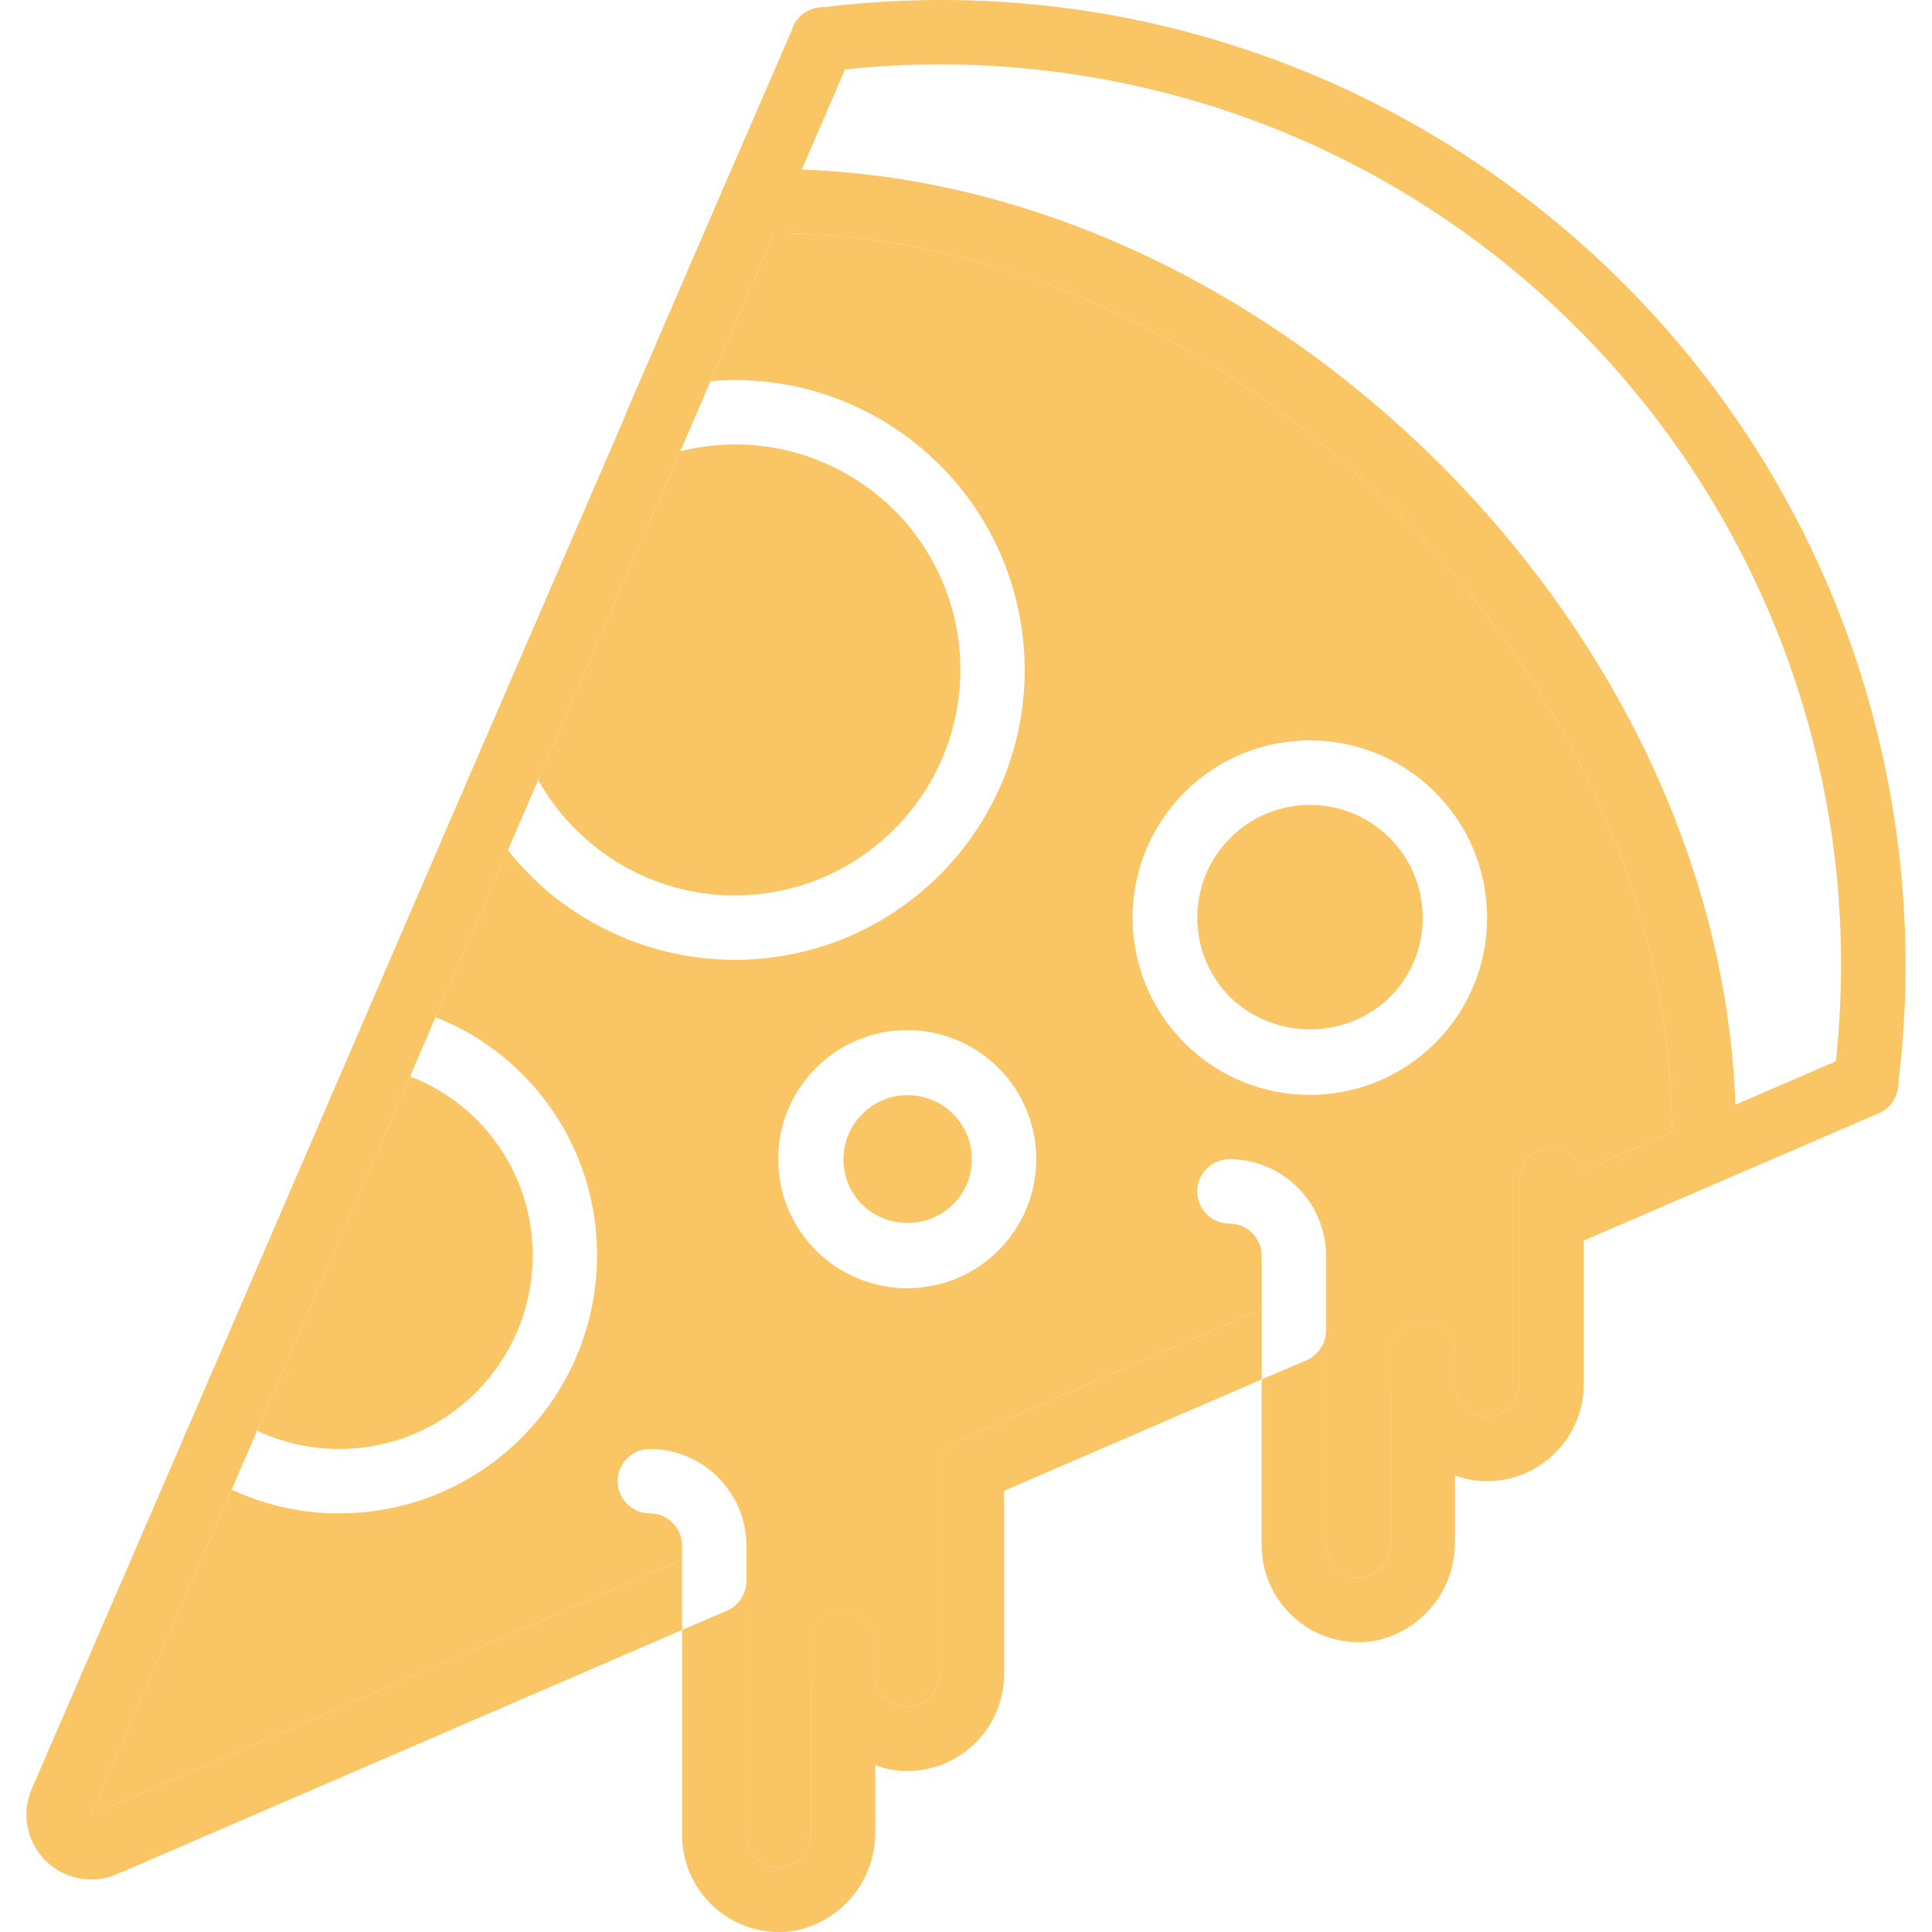 <?xml version="1.0" encoding="iso-8859-1"?>
<svg version="1.1" id="Capa_1" xmlns="http://www.w3.org/2000/svg" xmlns:xlink="http://www.w3.org/1999/xlink" x="0px" y="0px"
	 viewBox="0 0 511.969 511.969" style="enable-background:new 0 0 511.969 511.969;" xml:space="preserve" fill="#fac564">
<g>
	<g>
		<path d="M221.443,2.613c-1.073-0.479-2.239-0.712-3.413-0.683c-0.372-0.014-0.744,0.015-1.109,0.085
			c-1.678,0.217-3.253,0.93-4.523,2.048c-0.325,0.24-0.613,0.528-0.853,0.853c-0.581,0.622-1.044,1.345-1.365,2.133
			c-0.095,0.156-0.153,0.331-0.171,0.512l-18.432,42.496l-25.259,58.453c-0.171,0.427-0.341,0.853-0.512,1.365l-40.021,92.501
			l-0.939,2.133l-28.843,66.816L49.496,379.104c-0.171,0.427-0.341,0.768-0.512,1.195L8.366,474.165
			c-0.883,2.084-1.347,4.322-1.363,6.586c-0.067,9.491,7.573,17.24,17.064,17.307c2.344,0.009,4.666-0.455,6.827-1.365
			l149.845-64.768v-18.603L24.067,480.992l37.291-86.272l6.741-15.616l40.533-93.867l6.741-15.701l19.2-44.288l8.021-18.603
			l37.632-87.04l8.021-18.603l16.896-39.168l7.339-16.896L223.918,18.4l1.963-4.523C227.732,9.541,225.755,4.522,221.443,2.613z"/>
	</g>
</g>
<g>
	<g>
		<path d="M254.211,381.579c-0.844,0.35-1.623,0.84-2.304,1.451l-0.768,0.768c-1.383,1.549-2.143,3.556-2.133,5.632v0.085
			c-0.029,1.147,0.204,2.285,0.683,3.328c1.389,3.097,4.457,5.098,7.851,5.12c1.17-0.021,2.326-0.252,3.413-0.683l5.12-2.219
			l68.267-29.525v-18.603L254.211,381.579z"/>
	</g>
</g>
<g>
	<g>
		<path d="M502.36,283.702c-1.909-4.311-6.928-6.288-11.264-4.437l-4.608,1.963l-26.624,11.52L443.054,300l-23.723,10.24h-0.085
			l-11.52,5.035c-3.097,1.388-5.098,4.457-5.12,7.851c-0.03,1.174,0.203,2.341,0.683,3.413c1.388,3.097,4.457,5.098,7.851,5.12
			c1.17-0.021,2.326-0.252,3.413-0.683l5.12-2.219l35.157-15.19l43.093-18.603c0.322-0.153,0.636-0.324,0.939-0.512
			c0.085-0.085,0.085-0.085,0.171-0.085c0.682-0.472,1.311-1.016,1.877-1.621c0.064-0.128,0.151-0.244,0.256-0.341
			c0.633-0.822,1.124-1.745,1.451-2.73c0.006-0.065,0.037-0.126,0.085-0.171c0.085-0.427,0.171-0.853,0.256-1.365
			c0.071-0.337,0.099-0.68,0.085-1.024C503.073,285.94,502.84,284.774,502.36,283.702z"/>
	</g>
</g>
<g>
	<g>
		<path d="M503.062,224.652C485.855,84.439,358.242-15.276,218.03,1.931c-0.372-0.014-0.744,0.015-1.109,0.085
			c-1.678,0.217-3.253,0.93-4.523,2.048c-0.325,0.24-0.613,0.528-0.853,0.853c-0.581,0.622-1.044,1.345-1.365,2.133
			c-0.095,0.156-0.153,0.331-0.171,0.512c-0.509,1.272-0.685,2.652-0.512,4.011c0.007,0.061,0.015,0.123,0.024,0.184
			c0.657,4.608,4.925,7.812,9.533,7.155c1.621-0.171,3.243-0.427,4.864-0.512c16.849-1.791,33.84-1.782,50.687,0.025
			c131.081,14.061,225.944,131.721,211.883,262.802c-0.085,1.621-0.341,3.157-0.512,4.779c-0.558,4.681,2.751,8.94,7.424,9.557
			c0.341,0,0.768,0.085,1.109,0.085c1.531-0.001,3.034-0.414,4.352-1.195c0.085-0.085,0.085-0.085,0.171-0.085
			c0.682-0.472,1.311-1.016,1.877-1.621c0.064-0.128,0.151-0.244,0.256-0.341c0.633-0.822,1.124-1.745,1.451-2.73
			c0.006-0.065,0.037-0.126,0.085-0.171c0.085-0.427,0.171-0.853,0.256-1.365c0.071-0.337,0.099-0.68,0.085-1.024h0
			C505.601,266.373,505.608,245.395,503.062,224.652z"/>
	</g>
</g>
<g>
	<g>
		<path d="M459.864,292.746c-2.048-60.416-30.123-121.515-78.165-169.643c-48.043-47.957-109.141-76.117-169.216-78.165
			c-4.437-0.17-8.789-0.256-13.227-0.085c-3.339,0.077-6.318,2.119-7.595,5.205c-0.528,1.117-0.763,2.351-0.683,3.584
			c0.114,4.59,3.857,8.257,8.448,8.277h0.256c1.792-0.085,3.669-0.085,5.461-0.085c57.856,0,117.675,26.624,164.523,73.387
			C416.43,181.984,442.969,241.717,443.054,300c0,1.877,0,3.669-0.085,5.461c0,0.002,0,0.005,0,0.007
			c-0.116,4.687,3.59,8.581,8.278,8.697h0.256c1.115-0.013,2.217-0.245,3.243-0.683c3.145-1.219,5.237-4.222,5.291-7.595
			C460.12,301.536,460.12,297.099,459.864,292.746z"/>
	</g>
</g>
<g>
	<g>
		<path d="M252.683,162.862c-8.063-31.953-40.503-51.32-72.456-43.257l-37.632,87.04c2.65,4.808,5.984,9.206,9.899,13.056
			c0.093,0.093,0.186,0.187,0.279,0.279c23.328,23.174,61.026,23.049,84.201-0.279C251.861,204.847,257.829,183.253,252.683,162.862
			z"/>
	</g>
</g>
<g>
	<g>
		<path d="M140.888,203.317c-0.015-0.031-0.029-0.063-0.044-0.094c-2.017-4.227-7.078-6.019-11.305-4.002
			c-1.474,0.726-2.715,1.849-3.584,3.243c-1.534,2.441-1.727,5.492-0.512,8.107c2.449,5.238,5.514,10.166,9.131,14.677l8.021-18.603
			C141.998,205.536,141.4,204.427,140.888,203.317z"/>
	</g>
</g>
<g>
	<g>
		<path d="M171.267,104.417c-2.122,0.665-3.899,2.135-4.949,4.096c-0.171,0.427-0.341,0.853-0.512,1.365
			c-0.555,1.72-0.555,3.571,0,5.291c1.444,4.448,6.214,6.89,10.667,5.461c1.225-0.431,2.48-0.774,3.755-1.025l8.021-18.603
			C182.474,101.472,176.775,102.618,171.267,104.417z"/>
	</g>
</g>
<g>
	<g>
		<path d="M223.406,426.635c-4.713,0-8.533,3.82-8.533,8.533v50.176c0.192,4.393-2.732,8.316-6.997,9.387
			c-2.497,0.488-5.08-0.205-6.997-1.877c-1.939-1.596-3.066-3.974-3.072-6.485v-67.413c-0.022,3.394-2.023,6.462-5.12,7.851
			l-11.947,5.12v54.443c0.06,14.114,11.486,25.54,25.6,25.6c1.458,0.014,2.914-0.1,4.352-0.341
			c12.478-2.517,21.401-13.554,21.248-26.283v-50.176C231.939,430.455,228.119,426.635,223.406,426.635z"/>
	</g>
</g>
<g>
	<g>
		<path d="M265.39,386.076c-1.845-4.329-6.85-6.343-11.179-4.497c-0.844,0.35-1.623,0.84-2.304,1.451l-0.768,0.768
			c-1.383,1.549-2.143,3.556-2.133,5.632v54.272c-0.014,4.707-3.826,8.519-8.533,8.533c-4.528-0.051-8.25-3.587-8.533-8.107v-8.96
			c0-4.713-3.82-8.533-8.533-8.533s-8.533,3.82-8.533,8.533v9.216c0.372,10.551,7.131,19.812,17.067,23.381
			c2.726,1.033,5.619,1.554,8.533,1.536c14.121-0.041,25.559-11.479,25.6-25.6V389.43
			C266.074,388.277,265.842,387.136,265.39,386.076z"/>
	</g>
</g>
<g>
	<g>
		<path d="M377.006,349.835c-4.713,0-8.533,3.82-8.533,8.533v50.176c0.192,4.393-2.732,8.316-6.997,9.387
			c-2.497,0.488-5.08-0.205-6.997-1.877c-1.939-1.596-3.066-3.974-3.072-6.485v-57.003c-0.022,3.394-2.023,6.462-5.12,7.851
			l-11.947,5.12v44.032c0.06,14.114,11.486,25.54,25.6,25.6c1.458,0.014,2.914-0.1,4.352-0.341
			c12.478-2.517,21.401-13.554,21.248-26.283v-50.176C385.539,353.655,381.719,349.835,377.006,349.835z"/>
	</g>
</g>
<g>
	<g>
		<path d="M419.331,310.24h-0.085c-0.998-3.648-4.325-6.169-8.107-6.144c-4.707,0.014-8.52,3.826-8.533,8.533v54.272
			c-0.014,4.707-3.826,8.519-8.533,8.533c-4.528-0.052-8.25-3.587-8.533-8.107v-8.96c0-4.713-3.82-8.533-8.533-8.533
			s-8.533,3.82-8.533,8.533v9.216c0.372,10.551,7.131,19.812,17.067,23.381c2.726,1.033,5.619,1.554,8.533,1.536
			c14.121-0.041,25.559-11.479,25.6-25.6v-54.272C419.691,311.82,419.575,311.012,419.331,310.24z"/>
	</g>
</g>
<g>
	<g>
		<path d="M369.667,135.221C322.819,88.459,263,61.835,205.144,61.835l-16.896,39.168c42.269-3.574,79.433,27.795,83.007,70.064
			c3.574,42.269-27.795,79.433-70.064,83.007c-22.561,1.908-44.814-6.236-60.814-22.255c-2.068-2.068-4.006-4.263-5.803-6.571
			l-19.2,44.288c25.955,10.224,42.968,35.336,42.837,63.232c-0.05,37.682-30.585,68.217-68.267,68.267
			c-9.878,0.031-19.641-2.125-28.587-6.315l-37.291,86.272l156.672-67.669v-3.755c-0.014-4.707-3.826-8.519-8.533-8.533
			c-4.713,0-8.533-3.821-8.533-8.533c0-4.713,3.82-8.533,8.533-8.533c14.121,0.041,25.559,11.479,25.6,25.6v76.8
			c0.006,2.512,1.133,4.889,3.072,6.485c1.917,1.673,4.5,2.365,6.997,1.877c4.265-1.071,7.189-4.993,6.997-9.387v-50.176
			c0-4.713,3.82-8.533,8.533-8.533s8.533,3.82,8.533,8.533v8.96c0.283,4.52,4.005,8.055,8.533,8.107
			c4.707-0.014,8.519-3.826,8.533-8.533V389.43c-0.009-2.076,0.751-4.083,2.133-5.632l0.768-0.768
			c0.681-0.61,1.46-1.101,2.304-1.451l80.128-34.645v-14.165c-0.014-4.707-3.826-8.519-8.533-8.533c-4.713,0-8.533-3.82-8.533-8.533
			s3.821-8.533,8.533-8.533c14.121,0.041,25.559,11.479,25.6,25.6v76.8c0.006,2.512,1.133,4.889,3.072,6.485
			c1.917,1.673,4.5,2.365,6.997,1.877c4.265-1.071,7.189-4.993,6.997-9.387v-50.176c0-4.713,3.82-8.533,8.533-8.533
			s8.533,3.82,8.533,8.533v8.96c0.284,4.52,4.005,8.055,8.533,8.107c4.707-0.014,8.519-3.826,8.533-8.533v-54.272
			c0.014-4.707,3.826-8.52,8.533-8.533c3.782-0.025,7.109,2.496,8.107,6.144h0.085L443.054,300
			C442.969,241.717,416.43,181.984,369.667,135.221z M264.622,331.318c-13.337,13.373-34.991,13.402-48.364,0.065
			c-13.373-13.337-13.402-34.991-0.065-48.364s34.99-13.402,48.364-0.065c6.433,6.416,10.049,15.128,10.049,24.214
			C274.609,316.223,271.018,324.909,264.622,331.318z M380.334,276.363c-18.333,18.354-48.074,18.371-66.428,0.038
			c-18.354-18.333-18.371-48.074-0.038-66.428c18.333-18.354,48.074-18.371,66.428-0.038c8.821,8.81,13.777,20.766,13.777,33.233
			C394.114,255.624,389.166,267.579,380.334,276.363z"/>
	</g>
</g>
<g>
	<g>
		<path d="M252.607,295.239c-6.617-6.673-17.39-6.719-24.063-0.102c-6.673,6.617-6.719,17.39-0.102,24.063
			c6.71,6.485,17.353,6.485,24.064,0c3.232-3.167,5.048-7.506,5.035-12.032C257.526,302.698,255.754,298.413,252.607,295.239z"/>
	</g>
</g>
<g>
	<g>
		<path d="M368.213,222.002c-11.689-11.64-30.6-11.6-42.24,0.089c-11.64,11.689-11.6,30.6,0.089,42.24
			c11.794,11.264,30.36,11.264,42.154,0c5.657-5.585,8.825-13.213,8.789-21.163C377.006,235.224,373.842,227.607,368.213,222.002z"
			/>
	</g>
</g>
<g>
	<g>
		<path d="M108.632,285.237l-40.533,93.867c6.803,3.196,14.225,4.856,21.741,4.864c28.306,0.029,51.276-22.894,51.305-51.2
			C141.251,311.704,128.303,292.774,108.632,285.237z"/>
	</g>
</g>
<g>
	<g>
		<path d="M61.87,375.605c-0.037-0.025-0.074-0.05-0.112-0.074c-3.901-2.541-9.123-1.438-11.664,2.463
			c-0.232,0.351-0.432,0.722-0.597,1.109c-0.171,0.427-0.341,0.768-0.512,1.195c-1.077,3.584,0.35,7.449,3.499,9.472
			c2.814,1.896,5.783,3.552,8.875,4.949l6.741-15.616C65.95,378.073,63.869,376.904,61.87,375.605z"/>
	</g>
</g>
<g>
	<g>
		<path d="M105.816,266.464c-4.022-1.009-8.181,1.052-9.813,4.864c-0.181,0.471-0.324,0.956-0.427,1.451
			c-0.015,0.06-0.029,0.12-0.043,0.181c-1.022,4.533,1.824,9.037,6.357,10.059c2.303,0.559,4.557,1.301,6.741,2.219l6.741-15.701
			C112.28,268.245,109.083,267.217,105.816,266.464z"/>
	</g>
</g>
<g>
</g>
<g>
</g>
<g>
</g>
<g>
</g>
<g>
</g>
<g>
</g>
<g>
</g>
<g>
</g>
<g>
</g>
<g>
</g>
<g>
</g>
<g>
</g>
<g>
</g>
<g>
</g>
<g>
</g>
</svg>
